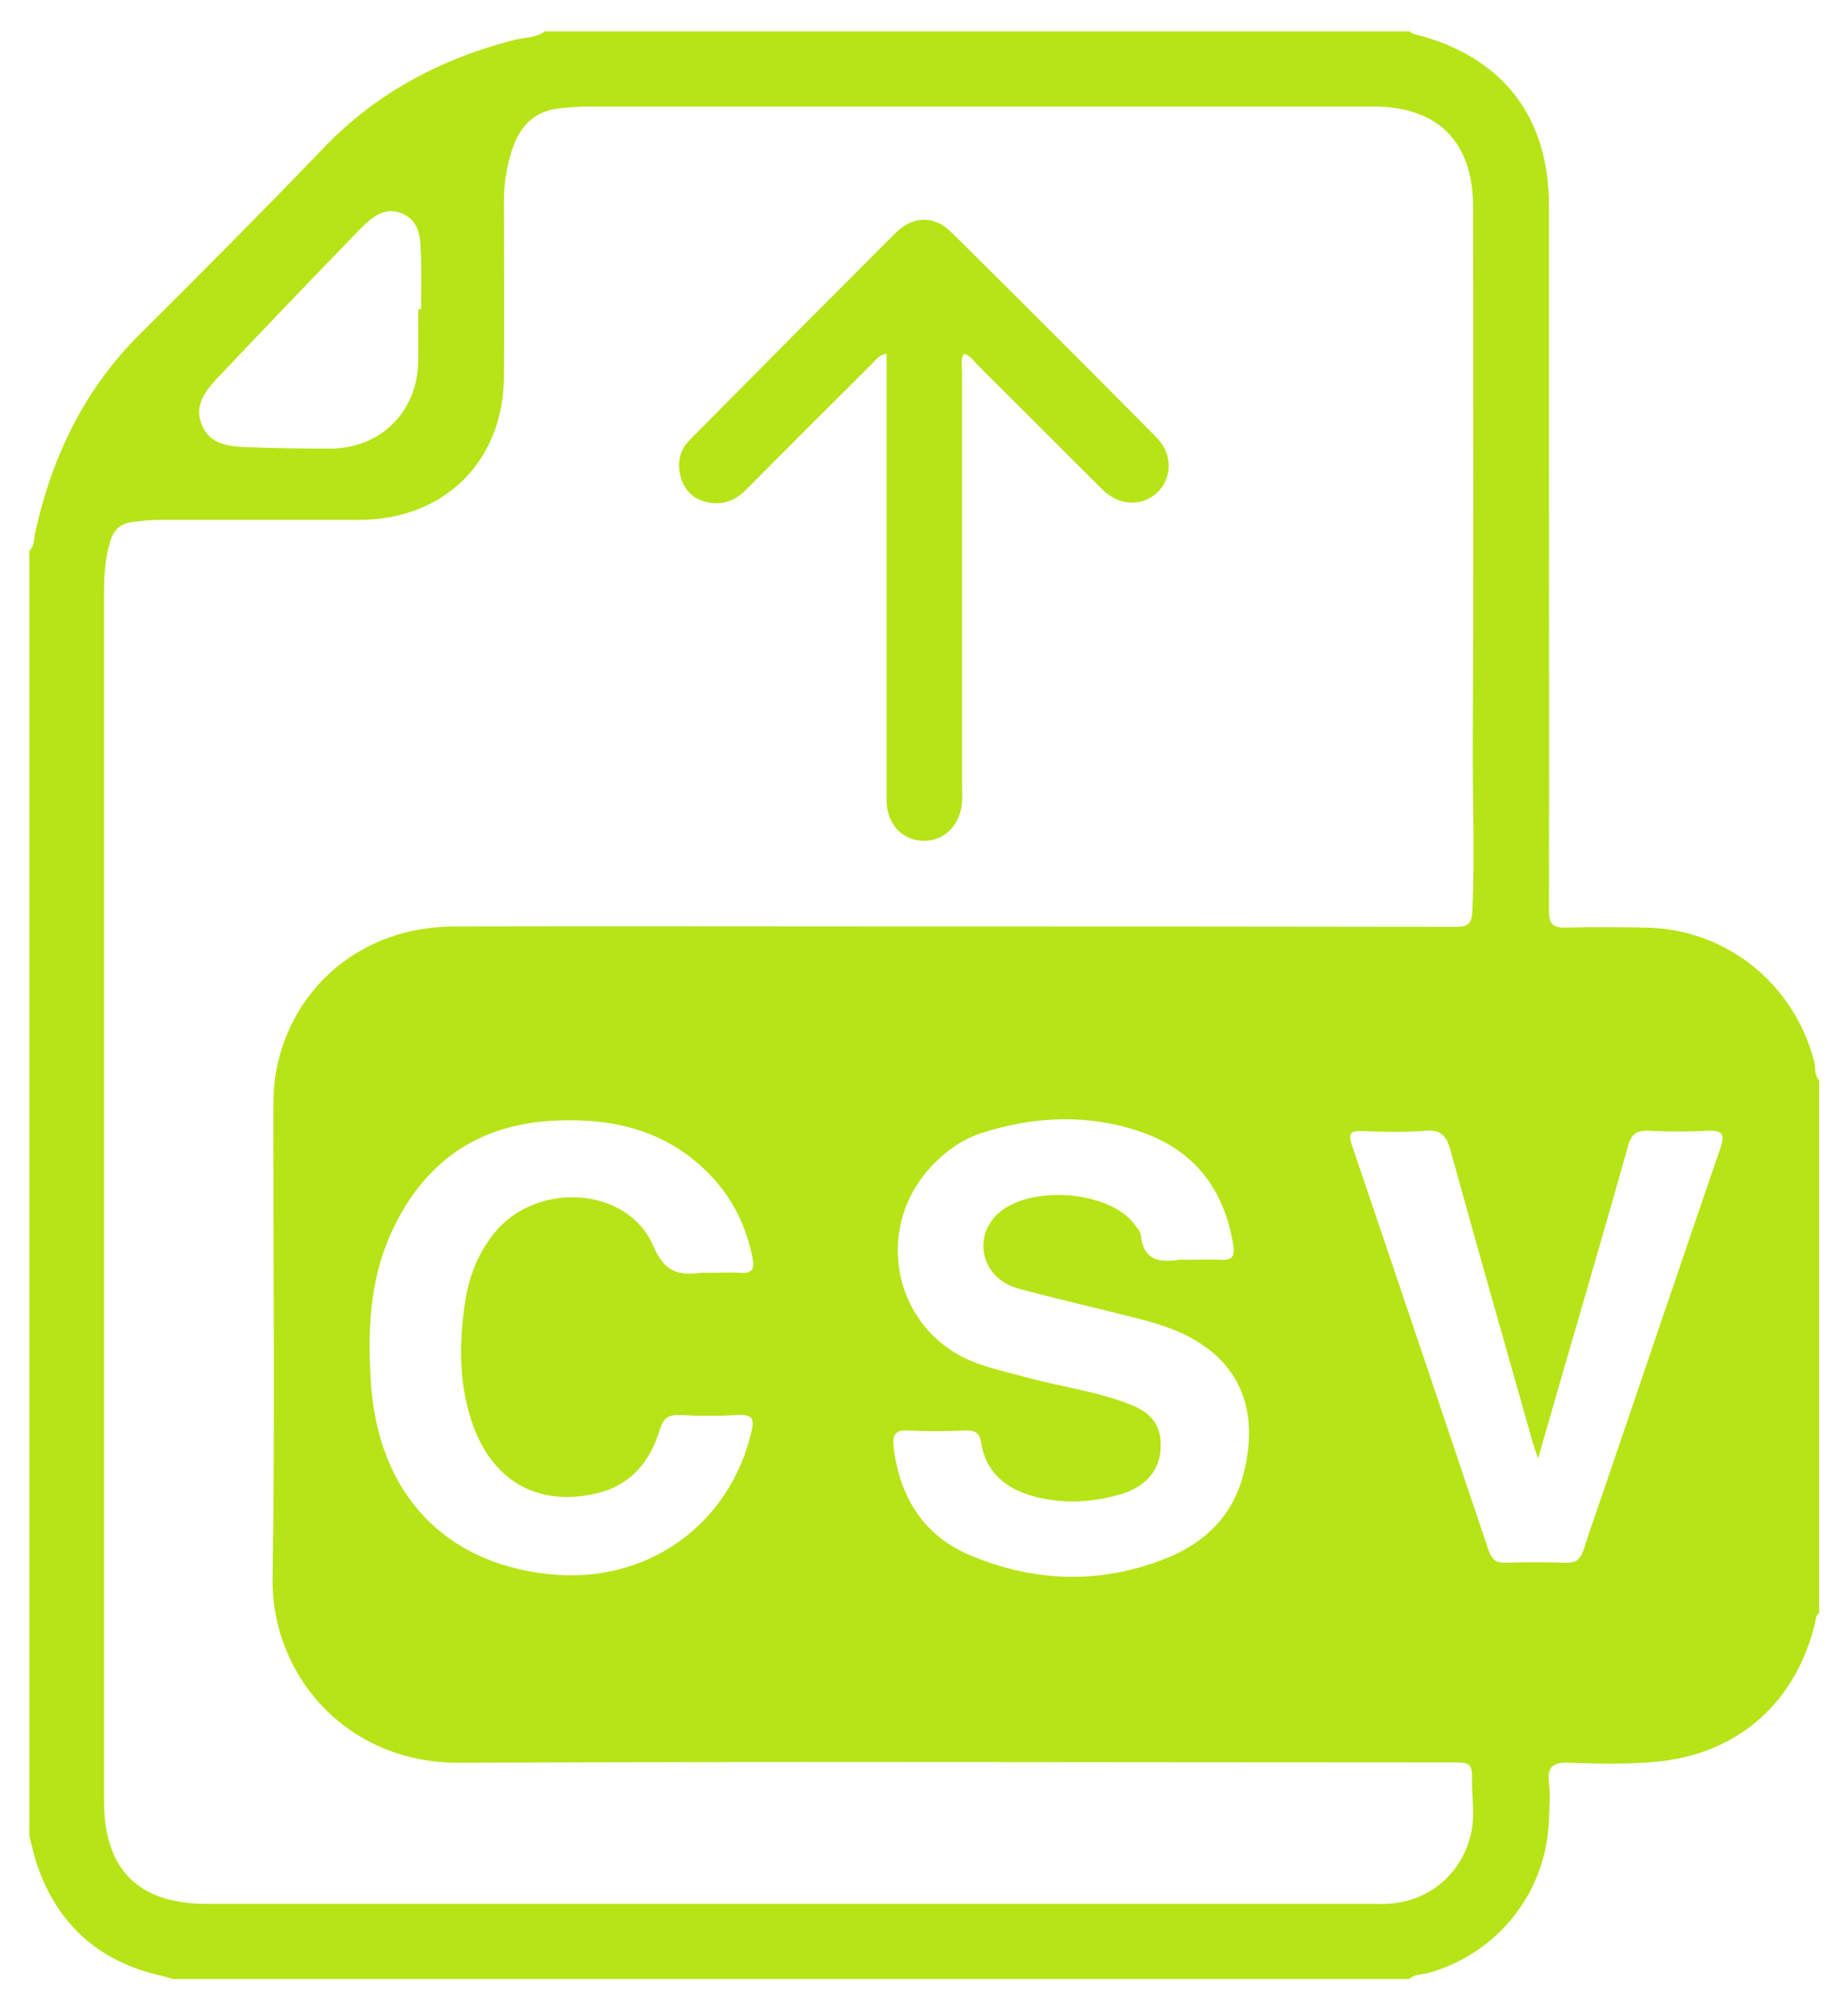 <?xml version="1.0" encoding="utf-8"?>
<!-- Generator: Adobe Illustrator 21.1.0, SVG Export Plug-In . SVG Version: 6.00 Build 0)  -->
<svg version="1.0" id="Layer_5_xA0_Image_1_" xmlns="http://www.w3.org/2000/svg" xmlns:xlink="http://www.w3.org/1999/xlink"
	 x="0px" y="0px" viewBox="0 0 524 570" enable-background="new 0 0 524 570" xml:space="preserve">
<g>
	<g>
		<path fill="#B6E416" d="M514.4,300.9c-5.8-22.2-25.1-37.6-48-37.9c-7.4-0.1-14.9-0.2-22.3,0c-3.7,0.1-4.9-0.9-4.9-4.8
			c0.1-42.8,0-85.5,0-128.3c0-23.9,0-47.8,0-71.6c0-25.5-13.4-42.5-38.4-48.7c-0.4-0.1-0.8-0.5-1.2-0.7c-81.7,0-163.4,0-245.1,0
			c-2.6,1.9-5.7,1.7-8.6,2.4c-20.7,5.3-39,14.9-54,30.5c-17.1,17.8-34.5,35.3-52,52.7c-15.9,15.7-25.1,34.8-29.9,56.4
			c-0.4,1.8-0.1,3.9-1.7,5.3c0,121.4,0,242.9,0,364.3c0.6,2.4,1.2,4.9,1.9,7.3c5.7,17.5,17.5,28.3,35.5,32.4
			c1.1,0.2,2.2,0.6,3.2,0.9c116.9,0,233.8,0,350.7,0c1.5-1.4,3.6-1.2,5.5-1.7c19.9-5.7,33.6-23.2,34.1-43.8c0.1-3.4,0.5-6.8,0-10.1
			c-0.6-4.9,1.5-5.9,5.9-5.7c8.5,0.3,17.1,0.5,25.6-0.4c22.7-2.5,38.7-17.1,44-39.4c0.2-0.9,0.1-2,1.1-2.6c0-50.4,0-100.8,0-151.1
			C514.4,304.8,514.8,302.7,514.4,300.9z M62.1,106.7c12.9-13.6,25.8-27.1,38.8-40.5c3.6-3.7,7.6-8.1,13.3-5.6
			c5.4,2.4,5,8.1,5.2,13.1c0.1,4.7,0,9.3,0,14c-0.3,0-0.5,0-0.8,0c0,5,0.1,10,0,15c-0.4,14.3-10.8,24.5-25.1,24.5
			c-7.7,0-15.5-0.1-23.2-0.4c-5.2-0.2-10.8-0.6-13.1-6.4C54.9,114.7,58.5,110.5,62.1,106.7z M417.3,519c-2.3,11.9-11.9,20.3-24,20.8
			c-1.5,0.1-2.9,0-4.4,0c-110.1,0-220.2,0-330.3,0c-19.4,0-29.1-9.7-29.1-29.2c0-57.2,0-114.3,0-171.5c0-57,0-114,0-171
			c0-4.9,0.3-9.7,1.7-14.4c0.9-3.3,2.9-5.3,6.4-5.7c2.6-0.3,5.1-0.6,7.7-0.6c18.9,0,37.8,0,56.7,0c24.1-0.1,40.8-16.7,40.9-40.7
			c0.1-16.6,0-33.3,0-49.9c0-5.2,0.9-10.3,2.6-15.2c2.3-6.3,6.5-10.3,13.4-10.9c2.7-0.3,5.5-0.5,8.2-0.5c74.1,0,148.2,0,222.3,0
			c18.3,0,28.3,10,28.3,28.5c0,50.4,0.2,100.7-0.1,151.1c-0.1,16.1,0.6,32.3-0.1,48.4c-0.2,4.2-1.6,4.6-5.1,4.6
			c-51.5-0.1-103-0.1-154.5-0.1c-43.1,0-86.2-0.1-129.3,0c-25.5,0.1-45.7,16.6-50.3,41c-0.7,3.8-0.8,7.7-0.8,11.6
			c0,44.1,0.5,88.2-0.2,132.2c-0.4,27.8,21.3,52.4,52.7,52.3c93.6-0.4,187.3-0.1,280.9-0.1c6.5,0,6.6,0,6.5,6.5
			C417.5,510.6,418.1,514.8,417.3,519z M329.1,408.6c-0.3-5.1-3.4-8.2-7.9-10.1c-9.6-3.9-19.9-5.2-29.9-7.9
			c-4.8-1.3-9.7-2.4-14.4-4.1c-23.2-8.6-29.8-37.6-12.8-55.8c4-4.3,8.8-7.7,14.4-9.5c15-4.8,30.3-5.4,45.2-0.2
			c15,5.2,23.5,16.3,26,32.1c0.5,2.9-0.2,4.3-3.4,4.1c-3.1-0.2-6.1,0-9.2,0c-1,0-2-0.1-2.9,0c-5.7,0.9-10.1-0.1-10.7-7
			c-0.1-0.9-0.8-1.7-1.4-2.5c-7-10.5-31.8-12.1-40.1-2.6c-6.2,7.1-2.9,17.6,6.6,20.2c10.6,2.9,21.3,5.3,31.9,8
			c3.3,0.8,6.6,1.7,9.8,2.8c19.7,6.8,27.5,21.6,22.3,41.8c-3,11.8-10.8,19.4-21.6,23.8c-18.7,7.6-37.7,7-56.1-0.8
			c-13.1-5.6-19.8-16.5-21.5-30.5c-0.4-3.4,0.3-5.1,4.2-4.8c5.5,0.3,11,0.2,16.5,0c2.6-0.1,3.7,0.9,4.1,3.4c1.2,8.1,6.5,12.7,14,15
			c8.8,2.6,17.5,2.1,26.2-0.5c1.7-0.5,3.3-1.4,4.8-2.3C327.6,418.1,329.4,413.9,329.1,408.6z M134.3,404.6
			c5.8,15.5,18.3,22.4,34.1,19c10.1-2.1,15.9-8.9,18.7-18.3c1-3.3,2.5-4.2,5.7-4.1c5.5,0.3,11,0.3,16.5,0c3.8-0.2,4.7,0.9,3.8,4.6
			c-6.2,26.8-30,43.6-57.7,40.5c-29.5-3.2-48-22.9-50.2-53.8c-1-14.6-0.5-29.1,5.6-42.7c9.2-20.3,24.7-31.2,47.1-32.1
			c16.8-0.7,32,3.2,44,16c6.1,6.6,9.8,14.3,11.5,23.1c0.6,2.8,0,4.3-3.3,4.1c-3.1-0.2-6.1,0-9.2,0c-0.8,0-1.6-0.1-2.4,0
			c-6.4,0.9-10.2-0.5-13.3-7.7c-7.3-16.9-33.3-18.4-45.2-3.4c-4.6,5.8-7.2,12.6-8.2,19.9C130.1,381.5,130.1,393.2,134.3,404.6z
			 M487.8,325.6c-10.6,30.8-21,61.6-31.5,92.4c-2.4,7.2-5,14.3-7.3,21.5c-0.9,2.8-2.3,3.7-5.2,3.6c-5.6-0.2-11.3-0.2-16.9,0
			c-2.8,0.1-3.9-1-4.8-3.5c-12.9-38.4-25.8-76.7-38.8-115c-1.1-3.4-0.3-4,3-3.9c6,0.2,12,0.4,17.9-0.1c4.6-0.4,6,1.7,7.1,5.6
			c7.6,27.5,15.4,54.9,23.2,82.4c0.3,1.2,0.8,2.4,1.6,5c4.8-16.8,9.3-32.2,13.8-47.7c3.9-13.6,7.9-27.2,11.7-40.9
			c0.9-3.4,2.5-4.6,6-4.4c5.6,0.3,11.3,0.3,16.9,0C488.6,320.5,489.1,321.7,487.8,325.6z"/>
		<path fill="#B6E416" d="M199.4,142.1c4.6,1.4,8.6,0.3,12-3.1c11.8-11.9,23.7-23.8,35.6-35.6c1.2-1.1,2.1-2.8,4.4-3.1
			c0,14.6,0,28.7,0,42.9c0,27.9,0,55.8,0,83.7c0,6.7,4.4,11.4,10.5,11.5c6,0.1,10.6-4.7,10.9-11.3c0.1-1.4,0-2.9,0-4.4
			c0-39.1,0-78.1,0-117.2c0-1.7-0.5-3.5,0.5-5.2c1.9,0.5,2.8,2.1,4,3.3c11.8,11.7,23.5,23.5,35.3,35.2c4.7,4.7,11.3,4.9,15.6,0.8
			c4.2-4.1,4.4-10.9-0.3-15.6c-19.3-19.5-38.7-38.9-58.2-58.2c-4.7-4.7-10.8-4.6-15.6,0.1c-19.5,19.5-39,39.1-58.4,58.7
			c-2.7,2.7-3.7,6-2.9,9.8C193.6,138.1,195.7,140.9,199.4,142.1z"/>
	</g>
</g>
</svg>

